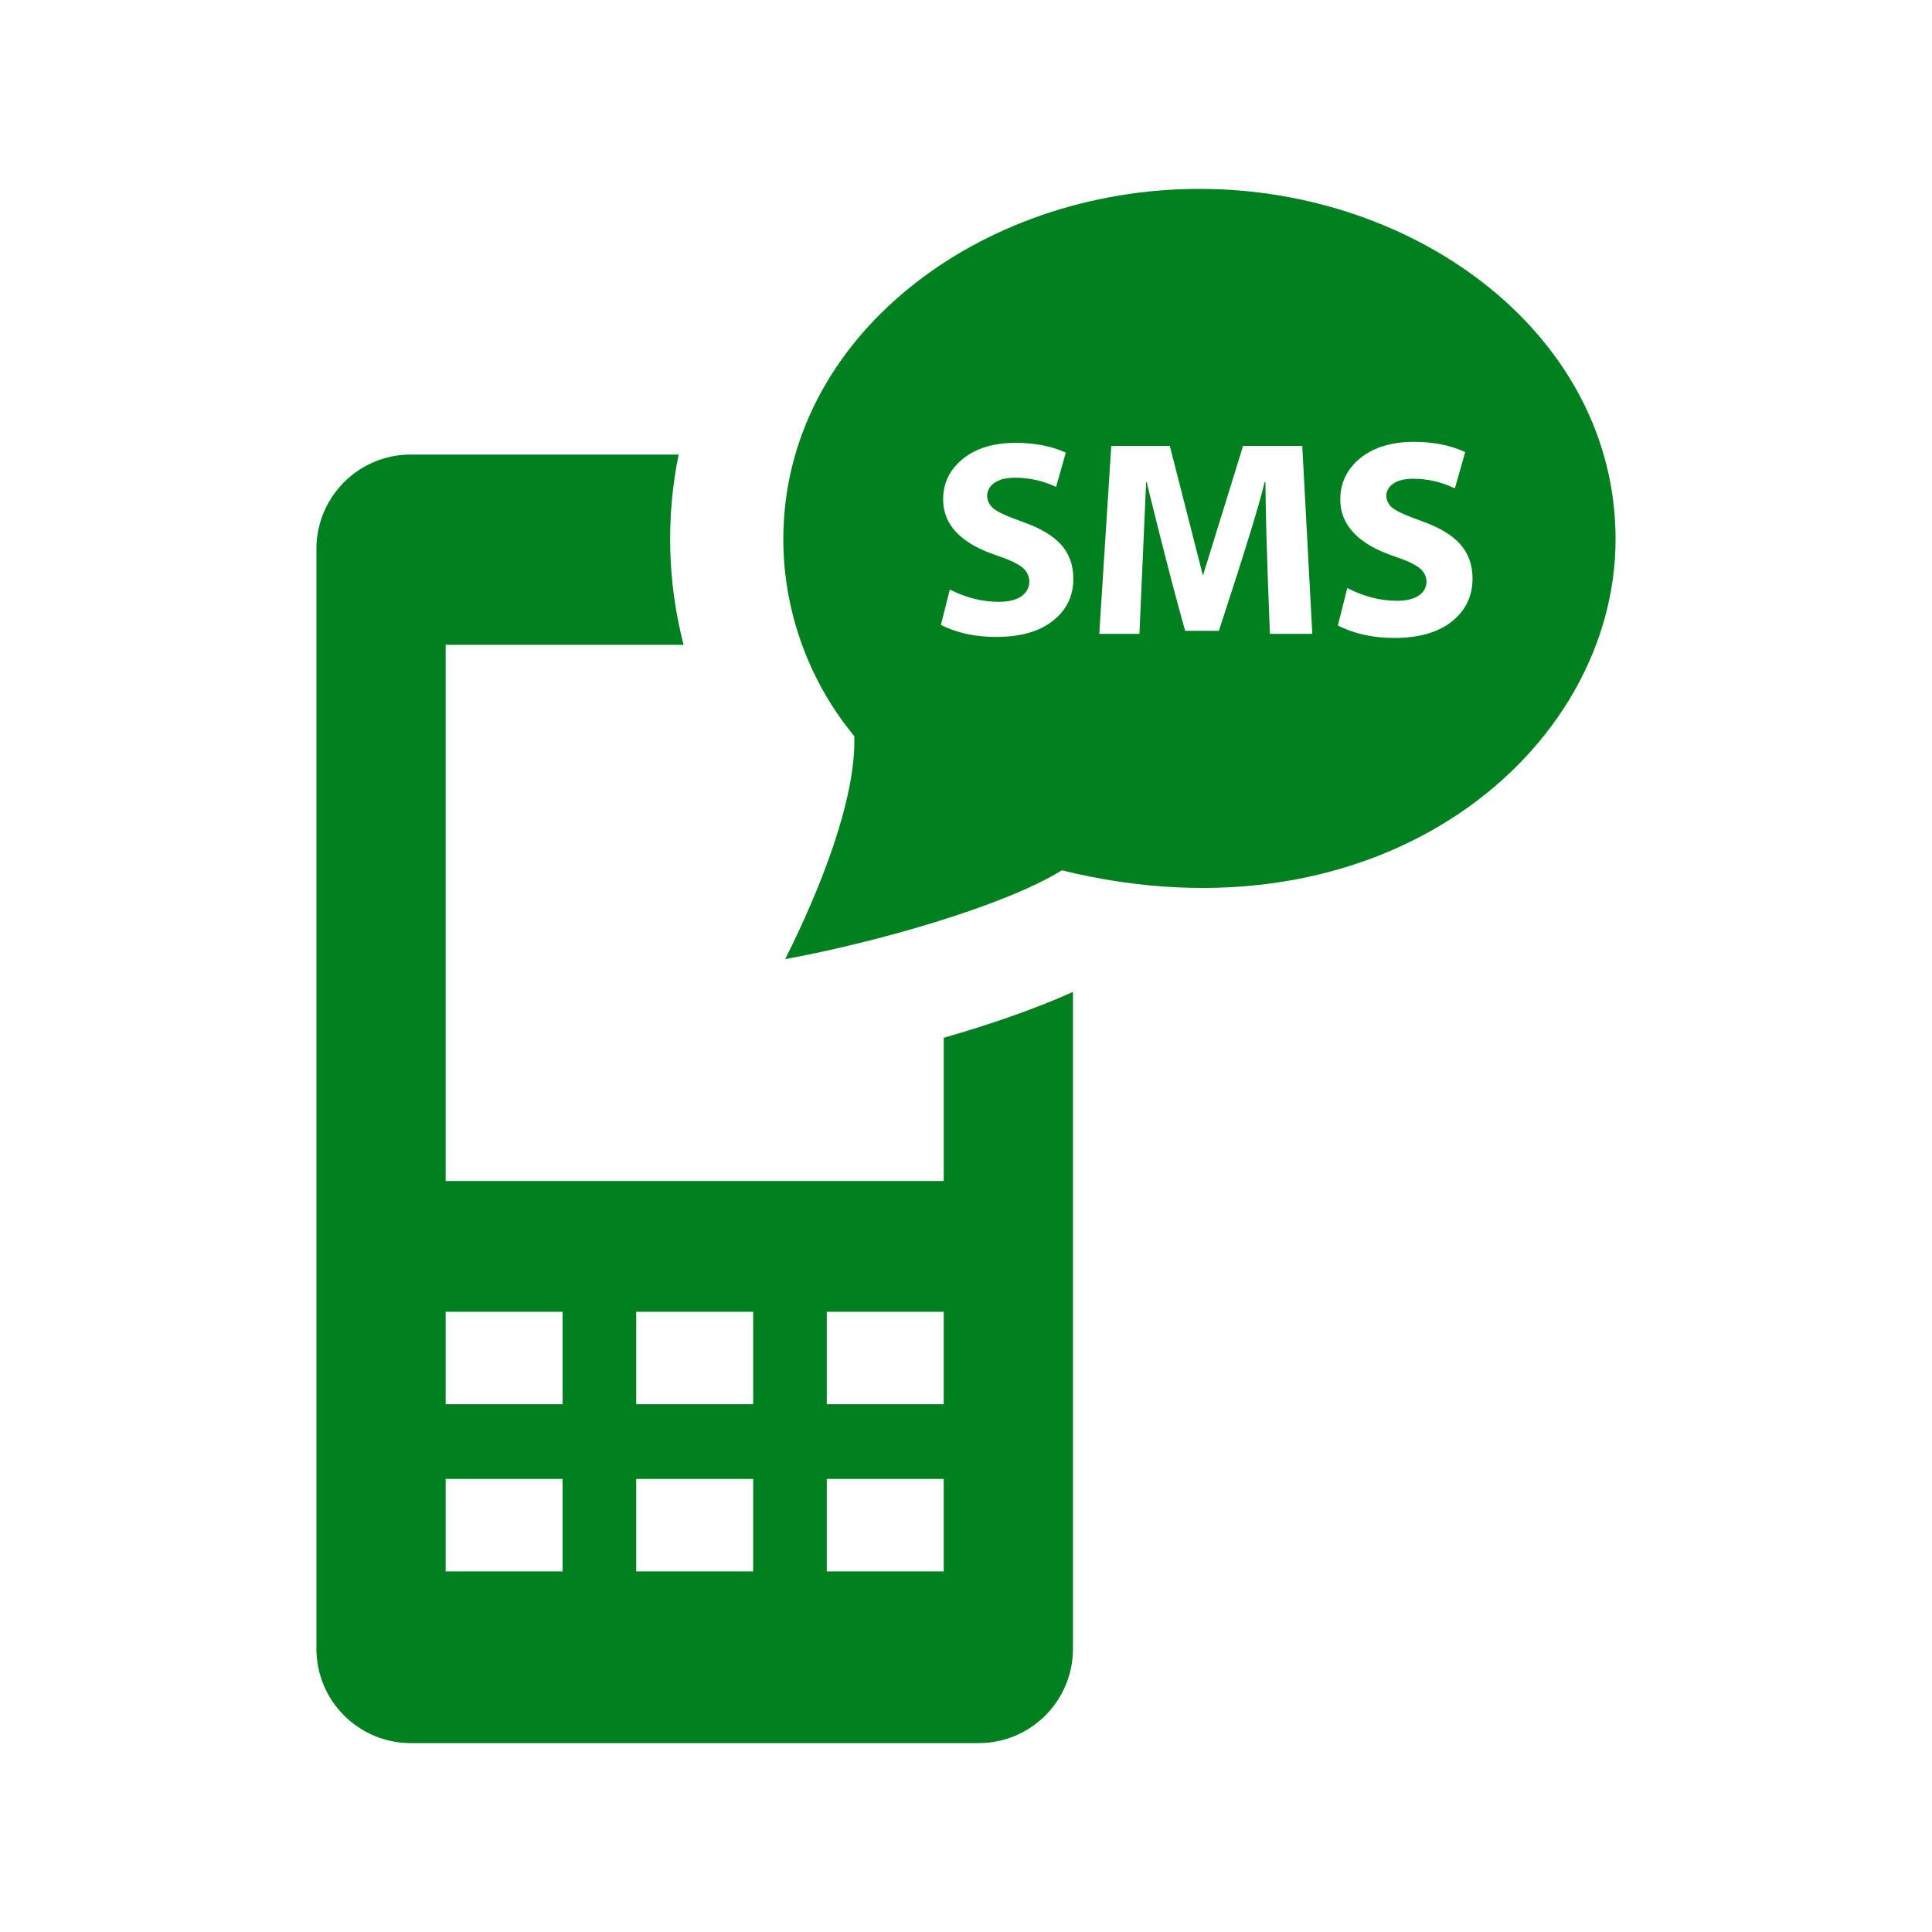 <?xml version="1.0" encoding="UTF-8"?>
<svg xmlns="http://www.w3.org/2000/svg" xmlns:xlink="http://www.w3.org/1999/xlink" width="1000pt" height="1000pt" viewBox="0 0 1000 1000">
<g id="surface1">
<path style=" stroke:none;fill-rule:nonzero;fill:rgb(0%,50.196%,11.765%);fill-opacity:1;" d="M 488.48 611.277 L 230.668 611.277 L 230.668 333.766 L 353.828 333.766 C 345.32 300.906 344.742 267.117 351.277 235.273 L 212.609 235.273 C 185.641 235.273 163.781 257.133 163.781 284.102 L 163.781 853.406 C 163.781 880.375 185.641 902.234 212.609 902.234 L 506.535 902.234 C 533.5 902.234 555.363 880.375 555.363 853.406 L 555.363 513.398 C 535.059 522.562 511.395 530.578 488.48 537.152 Z M 291.203 813.348 L 230.668 813.348 L 230.668 765.496 L 291.203 765.496 Z M 291.203 726.836 L 230.668 726.836 L 230.668 678.984 L 291.203 678.984 Z M 389.844 813.348 L 329.301 813.348 L 329.301 765.496 L 389.844 765.496 Z M 389.844 726.836 L 329.301 726.836 L 329.301 678.984 L 389.844 678.984 Z M 488.477 813.348 L 427.938 813.348 L 427.938 765.496 L 488.477 765.496 Z M 488.477 726.836 L 427.938 726.836 L 427.938 678.984 L 488.477 678.984 Z M 620.828 97.766 C 507.062 97.766 405.441 174.352 405.441 279.102 C 405.441 316.25 418.703 352.73 442.184 381.031 C 443.172 414.203 423.832 461.777 406.406 496.438 C 453.102 487.918 519.5 469.098 549.609 450.484 C 715.391 491.199 836.219 388.773 836.219 279.102 C 836.223 173.773 733.891 97.766 620.828 97.766 Z M 545.023 321.305 C 538 326.887 528.188 329.676 515.586 329.676 C 504.805 329.676 495.281 327.609 487.008 323.469 L 491.625 305.141 C 499.949 309.375 508.414 311.492 517.031 311.492 C 521.984 311.492 525.844 310.555 528.609 308.676 C 533.953 305.055 534.266 297.742 529.008 293.594 C 526.504 291.621 522.176 289.602 516.016 287.531 C 497.449 281.375 488.164 271.707 488.164 258.523 C 488.164 250.008 491.578 242.996 498.41 237.488 C 505.242 231.98 514.332 229.227 525.688 229.227 C 535.598 229.227 544.258 230.91 551.668 234.277 L 546.613 252.027 C 539.828 248.852 532.758 247.266 525.402 247.266 C 520.879 247.266 517.34 248.137 514.793 249.863 C 509.727 253.305 509.812 259.5 514.18 263.18 C 516.32 264.984 521.457 267.324 529.586 270.215 C 538.582 273.391 545.164 277.324 549.32 282.012 C 553.48 286.703 555.562 292.539 555.562 299.512 C 555.562 308.461 552.047 315.727 545.023 321.305 Z M 657.305 328.086 C 655.766 289.508 655 263.336 655 249.582 L 654.562 249.582 C 652.203 259.922 644.312 285.562 630.895 326.5 L 613.434 326.5 C 605.395 298.266 593.512 249.582 593.512 249.582 L 593.227 249.582 L 589.766 328.086 L 568.98 328.086 L 575.188 230.816 L 605.496 230.816 L 622.633 297.922 L 643.414 230.812 L 674.047 230.812 L 679.242 328.086 Z M 751.438 321.719 C 744.352 327.352 734.336 330.203 721.668 330.203 C 711.426 330.203 701.723 328.375 692.48 323.754 L 697.359 304.371 C 705.508 308.516 713.805 310.965 723.113 310.965 C 727.938 310.965 731.734 310.047 734.398 308.242 C 739.5 304.781 739.688 297.891 734.766 294.008 C 732.324 292.086 728.008 290.074 721.938 288.035 C 703.211 281.828 693.723 271.898 693.723 258.523 C 693.723 249.883 697.234 242.672 704.164 237.078 C 711.059 231.52 720.348 228.703 731.773 228.703 C 741.711 228.703 750.527 230.418 757.969 233.797 L 758.387 233.988 L 753.039 252.77 C 746.18 249.559 739.324 247.797 731.484 247.797 C 727.094 247.797 723.621 248.641 721.176 250.305 C 716.41 253.539 716.496 259.312 720.605 262.773 C 722.688 264.531 727.816 266.867 735.848 269.719 C 744.891 272.91 751.605 276.93 755.805 281.66 C 760.035 286.434 762.18 292.438 762.18 299.516 C 762.172 308.586 758.562 316.059 751.438 321.719 Z M 751.438 321.719 "/>
</g>
</svg>
